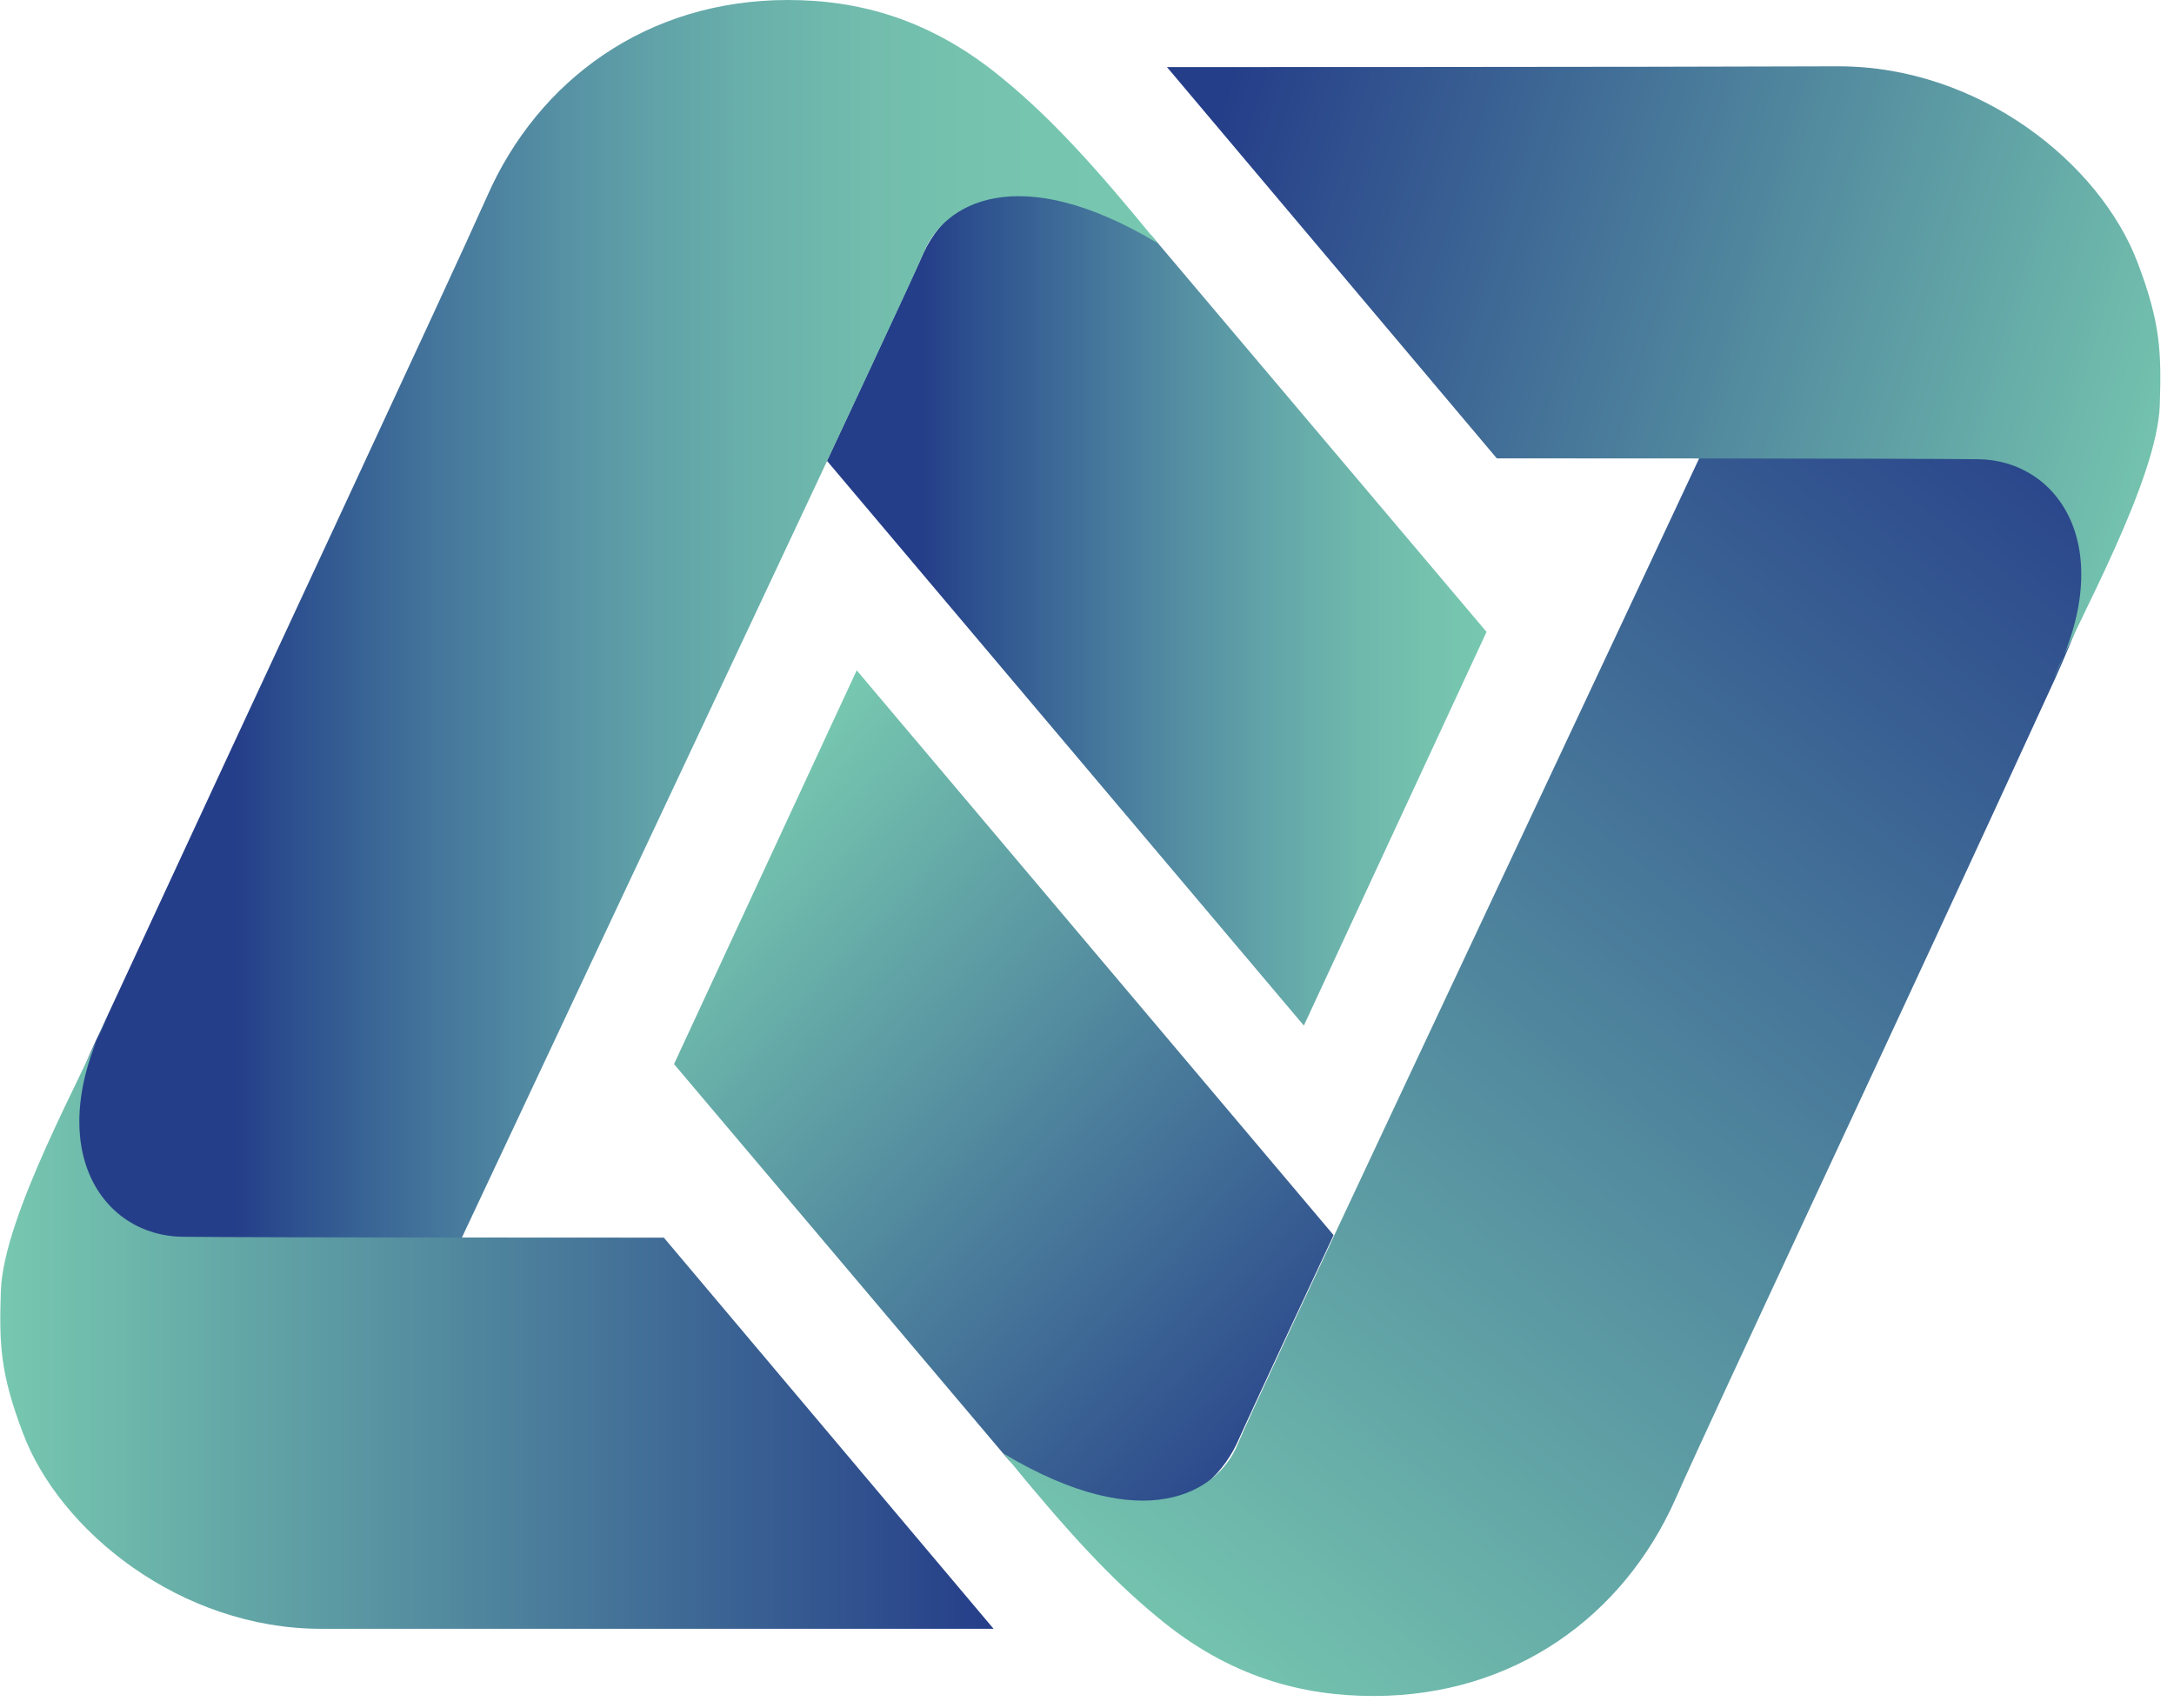 <svg width="28" height="22" viewBox="0 0 28 22" fill="none" xmlns="http://www.w3.org/2000/svg">
<path d="M11.034 8.633L8.681 13.704L12.994 18.806C14.242 19.944 15.501 19.491 15.928 18.595C16.125 18.152 17.176 15.907 17.176 15.907L11.034 8.633Z" fill="url(#paint0_linear_331_4943)"/>
<path d="M21.904 5.861C19.496 11.005 16.234 17.899 15.938 18.606C15.686 19.217 14.745 19.807 12.928 18.722C13.727 19.702 14.296 20.324 14.898 20.819C15.84 21.61 16.792 21.842 17.69 21.842C19.507 21.842 20.908 20.809 21.576 19.312C22.101 18.121 24.422 13.208 26.469 8.739C28.341 4.586 26.152 5.134 21.904 5.861Z" fill="url(#paint1_linear_331_4943)"/>
<path d="M15.03 0.864L19.278 5.903C19.278 5.903 24.511 5.903 25.474 5.914C26.514 5.924 27.291 7.052 26.448 8.739C26.766 7.99 27.784 6.177 27.817 5.218C27.838 4.533 27.828 4.164 27.532 3.384C27.05 2.108 25.496 0.854 23.678 0.854C21.161 0.864 15.03 0.864 15.03 0.864Z" fill="url(#paint2_linear_331_4943)"/>
<path d="M16.793 13.208L19.146 8.138L14.833 3.036C13.585 1.897 12.326 2.351 11.899 3.247C11.702 3.689 10.651 5.935 10.651 5.935L16.793 13.208Z" fill="url(#paint3_linear_331_4943)"/>
<path d="M5.944 15.949C8.353 10.816 11.604 3.942 11.9 3.247C12.151 2.635 13.093 2.045 14.91 3.131C14.111 2.15 13.542 1.529 12.94 1.033C11.998 0.242 11.057 0 10.148 0C8.331 0 6.93 1.033 6.273 2.53C5.747 3.711 3.394 8.739 1.379 13.092C1.15 13.598 0.985 13.862 0.985 14.326C0.985 17.299 5.058 15.949 5.944 15.949Z" fill="url(#paint4_linear_331_4943)"/>
<path d="M12.797 20.977L8.55 15.939C8.55 15.939 3.317 15.939 2.354 15.928C1.314 15.918 0.537 14.79 1.379 13.103C1.062 13.851 0.044 15.665 0.011 16.624C-0.011 17.309 0 17.678 0.296 18.458C0.766 19.712 2.321 20.977 4.138 20.977C6.667 20.977 12.797 20.977 12.797 20.977Z" fill="url(#paint5_linear_331_4943)"/>
<defs>
<linearGradient id="paint0_linear_331_4943" x1="8.868" y1="10.997" x2="17.237" y2="18.826" gradientUnits="userSpaceOnUse">
<stop stop-color="#77C8B0"/>
<stop offset="1" stop-color="#253E89"/>
</linearGradient>
<linearGradient id="paint1_linear_331_4943" x1="14.273" y1="21.407" x2="27.258" y2="5.11" gradientUnits="userSpaceOnUse">
<stop stop-color="#77C8B0"/>
<stop offset="1" stop-color="#253E89"/>
</linearGradient>
<linearGradient id="paint2_linear_331_4943" x1="28.376" y1="5.637" x2="14.356" y2="1.37" gradientUnits="userSpaceOnUse">
<stop stop-color="#77C8B0"/>
<stop offset="0.91" stop-color="#253E89"/>
</linearGradient>
<linearGradient id="paint3_linear_331_4943" x1="10.639" y1="7.78" x2="19.143" y2="7.78" gradientUnits="userSpaceOnUse">
<stop offset="0.147" stop-color="#253E89"/>
<stop offset="0.234" stop-color="#2E528F"/>
<stop offset="0.386" stop-color="#41719A"/>
<stop offset="0.533" stop-color="#548DA2"/>
<stop offset="0.672" stop-color="#62A5A9"/>
<stop offset="0.8" stop-color="#6EB7AC"/>
<stop offset="0.913" stop-color="#75C2AE"/>
<stop offset="1" stop-color="#77C8B0"/>
</linearGradient>
<linearGradient id="paint4_linear_331_4943" x1="0.989" y1="8.129" x2="14.908" y2="8.129" gradientUnits="userSpaceOnUse">
<stop offset="0.147" stop-color="#253E89"/>
<stop offset="0.167" stop-color="#27458B"/>
<stop offset="0.253" stop-color="#366094"/>
<stop offset="0.343" stop-color="#46789C"/>
<stop offset="0.436" stop-color="#548EA3"/>
<stop offset="0.531" stop-color="#60A2A8"/>
<stop offset="0.631" stop-color="#6AB1AB"/>
<stop offset="0.738" stop-color="#72BDAD"/>
<stop offset="0.854" stop-color="#76C4AF"/>
<stop offset="1" stop-color="#77C8B0"/>
</linearGradient>
<linearGradient id="paint5_linear_331_4943" x1="0" y1="17.035" x2="12.794" y2="17.035" gradientUnits="userSpaceOnUse">
<stop stop-color="#77C8B0"/>
<stop offset="1" stop-color="#253E89"/>
</linearGradient>
</defs>
</svg>
